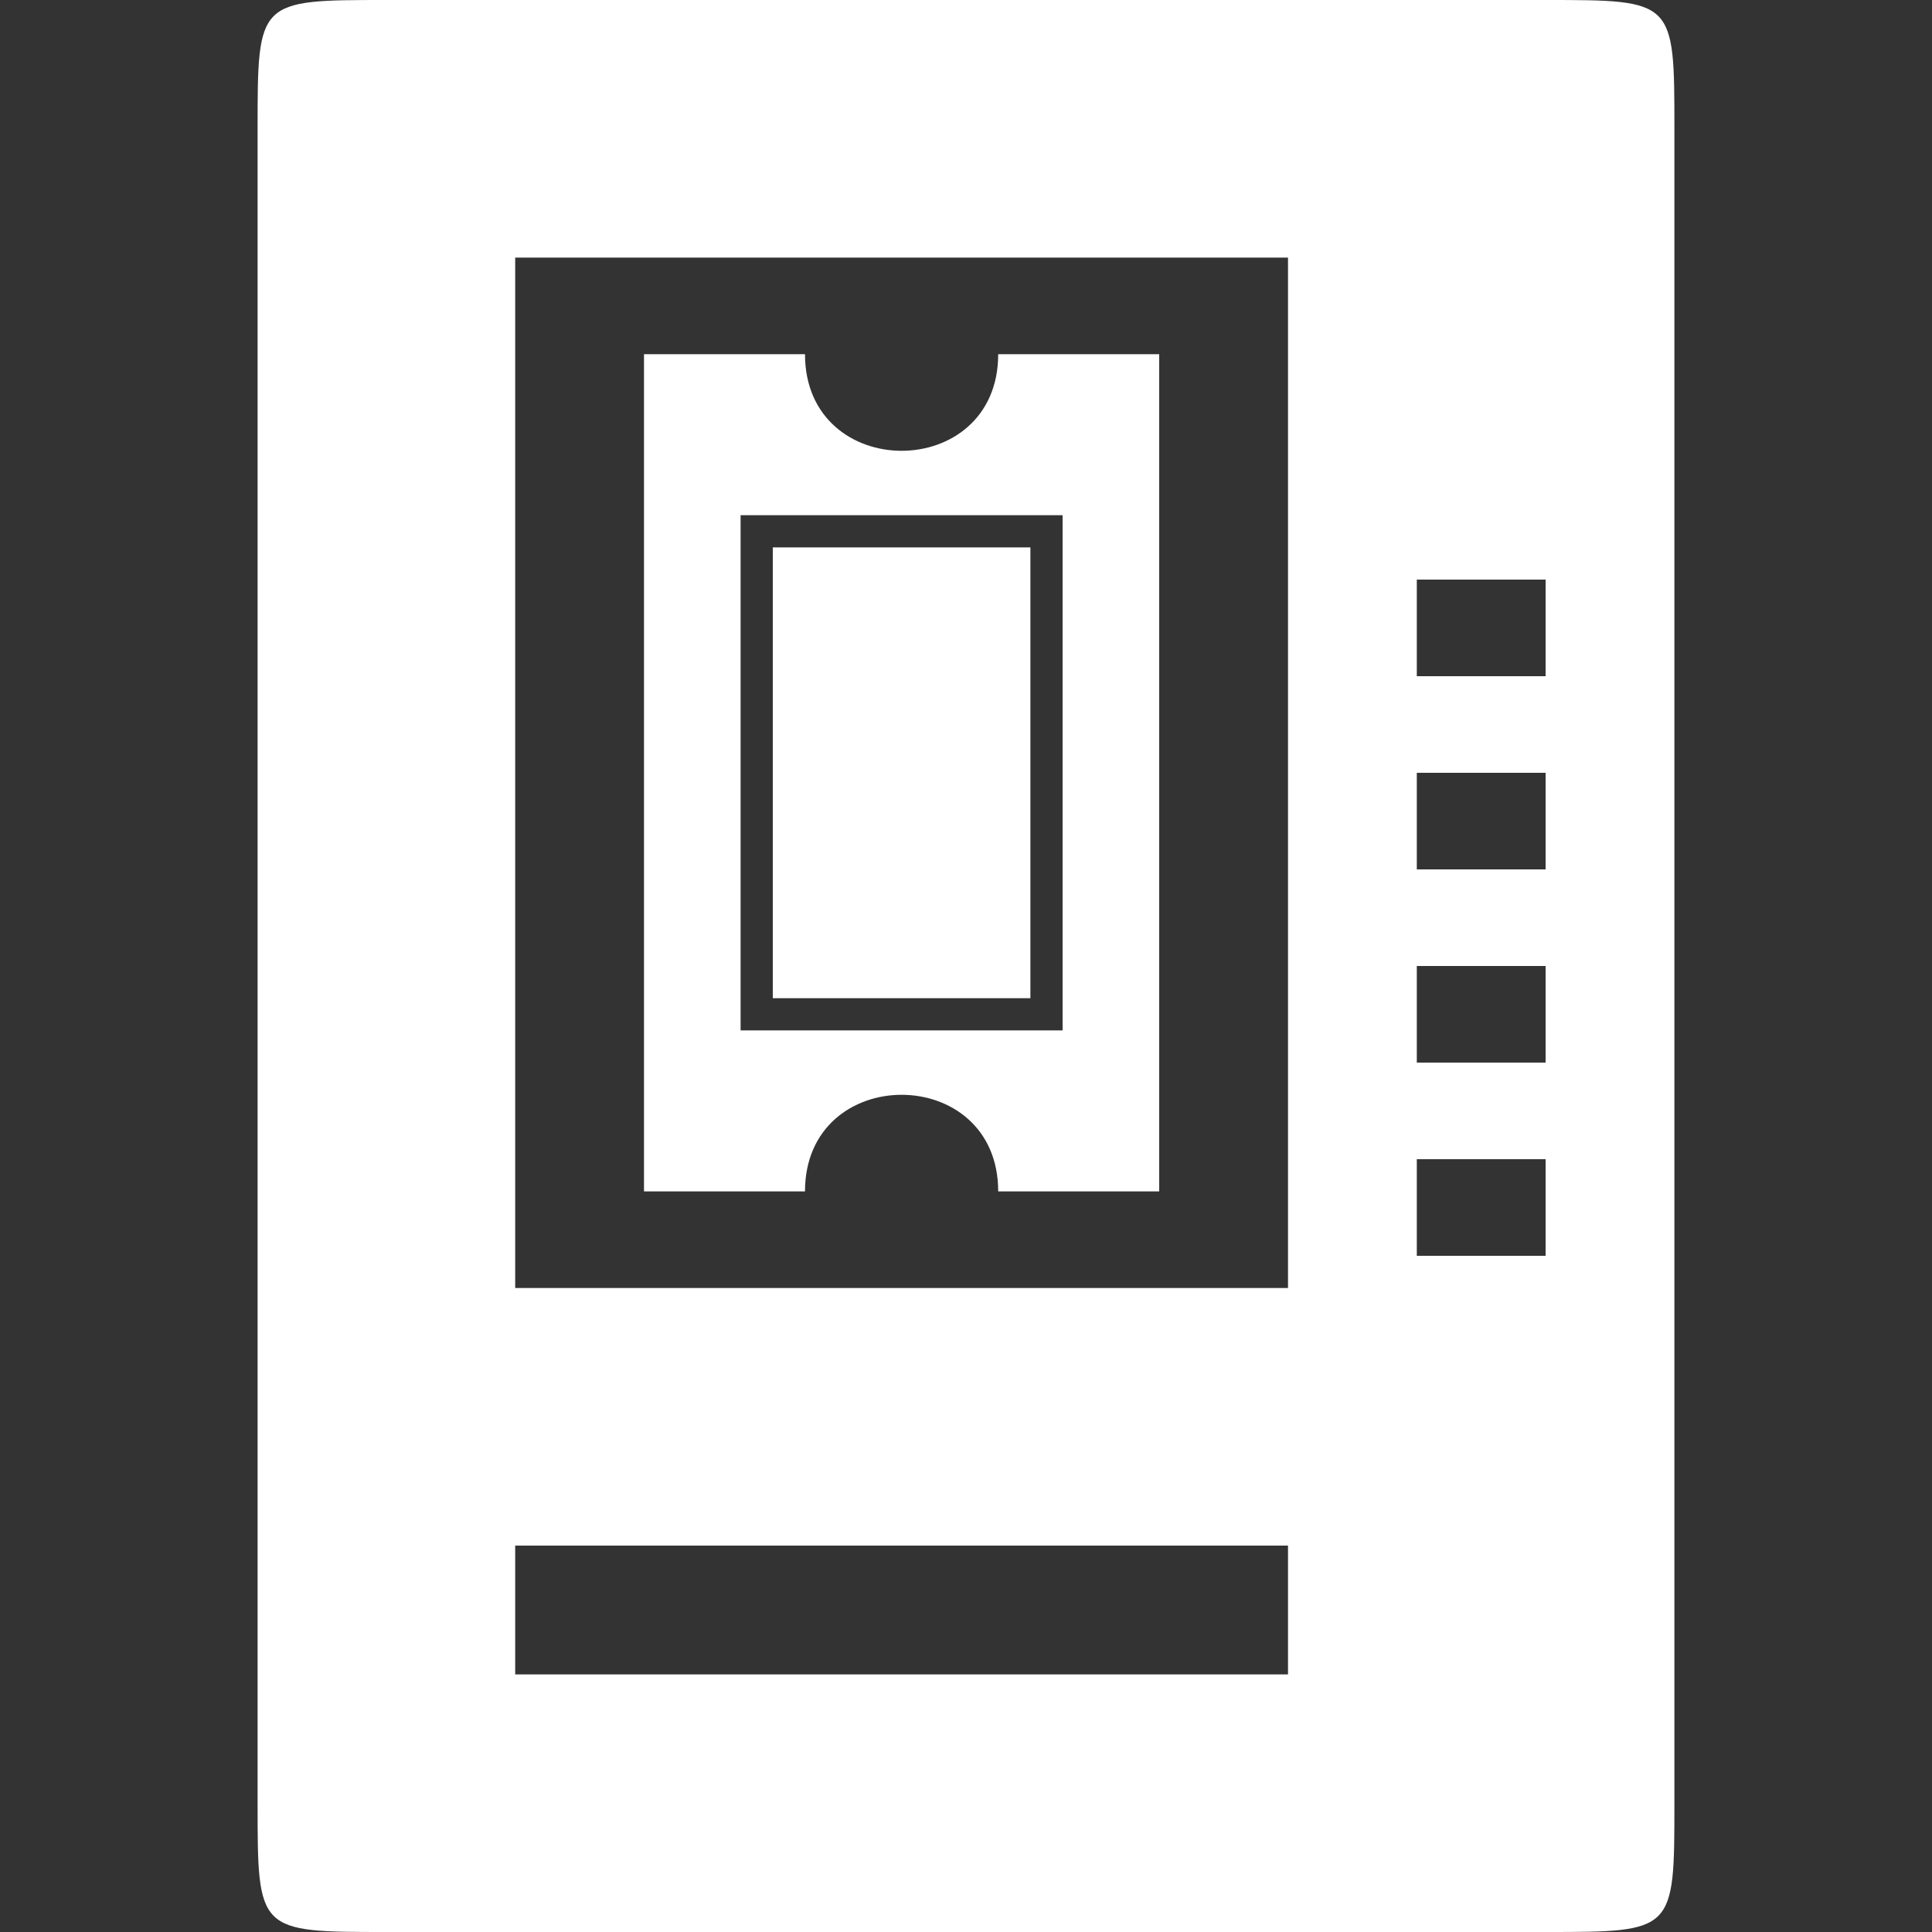 <svg version="1.1" xmlns="http://www.w3.org/2000/svg" xlink="http://www.w3.org/1999/xlink" x="0px" y="0px" width="15px" height="15px" viewBox="0 0 15 15" style="enable-background:new 0 0 15 15;" space="preserve">
    <rect x="0" y="0" width="15" height="15" fill="#333333" stroke="none"/>
    <path d="M12,0C13,0,13,0,13,1L13,14C13,15,13,15,12,15L3,15C2,15,2,15,2,14L2,1C2,0,2,0,3,0L12,0zM10,12L4,12L4,13L10,13L10,12zM12,9L11,9L11,9.75L12,9.75L12,9zM10,2L4,2L4,10L10,10L10,2zM12,7.5L11,7.5L11,8.25L12,8.25L12,7.5zM12,6L11,6L11,6.75L12,6.75L12,6zM12,4.5L11,4.5L11,5.25L12,5.25L12,4.5z" fill="#FFFFFF"/> <path d="M9,2.75L9,9.25C9,9.25,7.75,9.25,7.75,9.25C7.75,8.25,6.25,8.25,6.25,9.25C6.25,9.25,5,9.25,5,9.25C5,9.25,5,2.75,5,2.75L6.25,2.75C6.25,3.75,7.75,3.75,7.75,2.75zM8.25,4C8.25,4,5.75,4,5.75,4L5.75,8L8.25,8C8.25,8,8.25,4,8.25,4zM8,4.25L8,7.75L6,7.75L6,4.25L8,4.25z" fill="#FFFFFF"/>
    </svg>